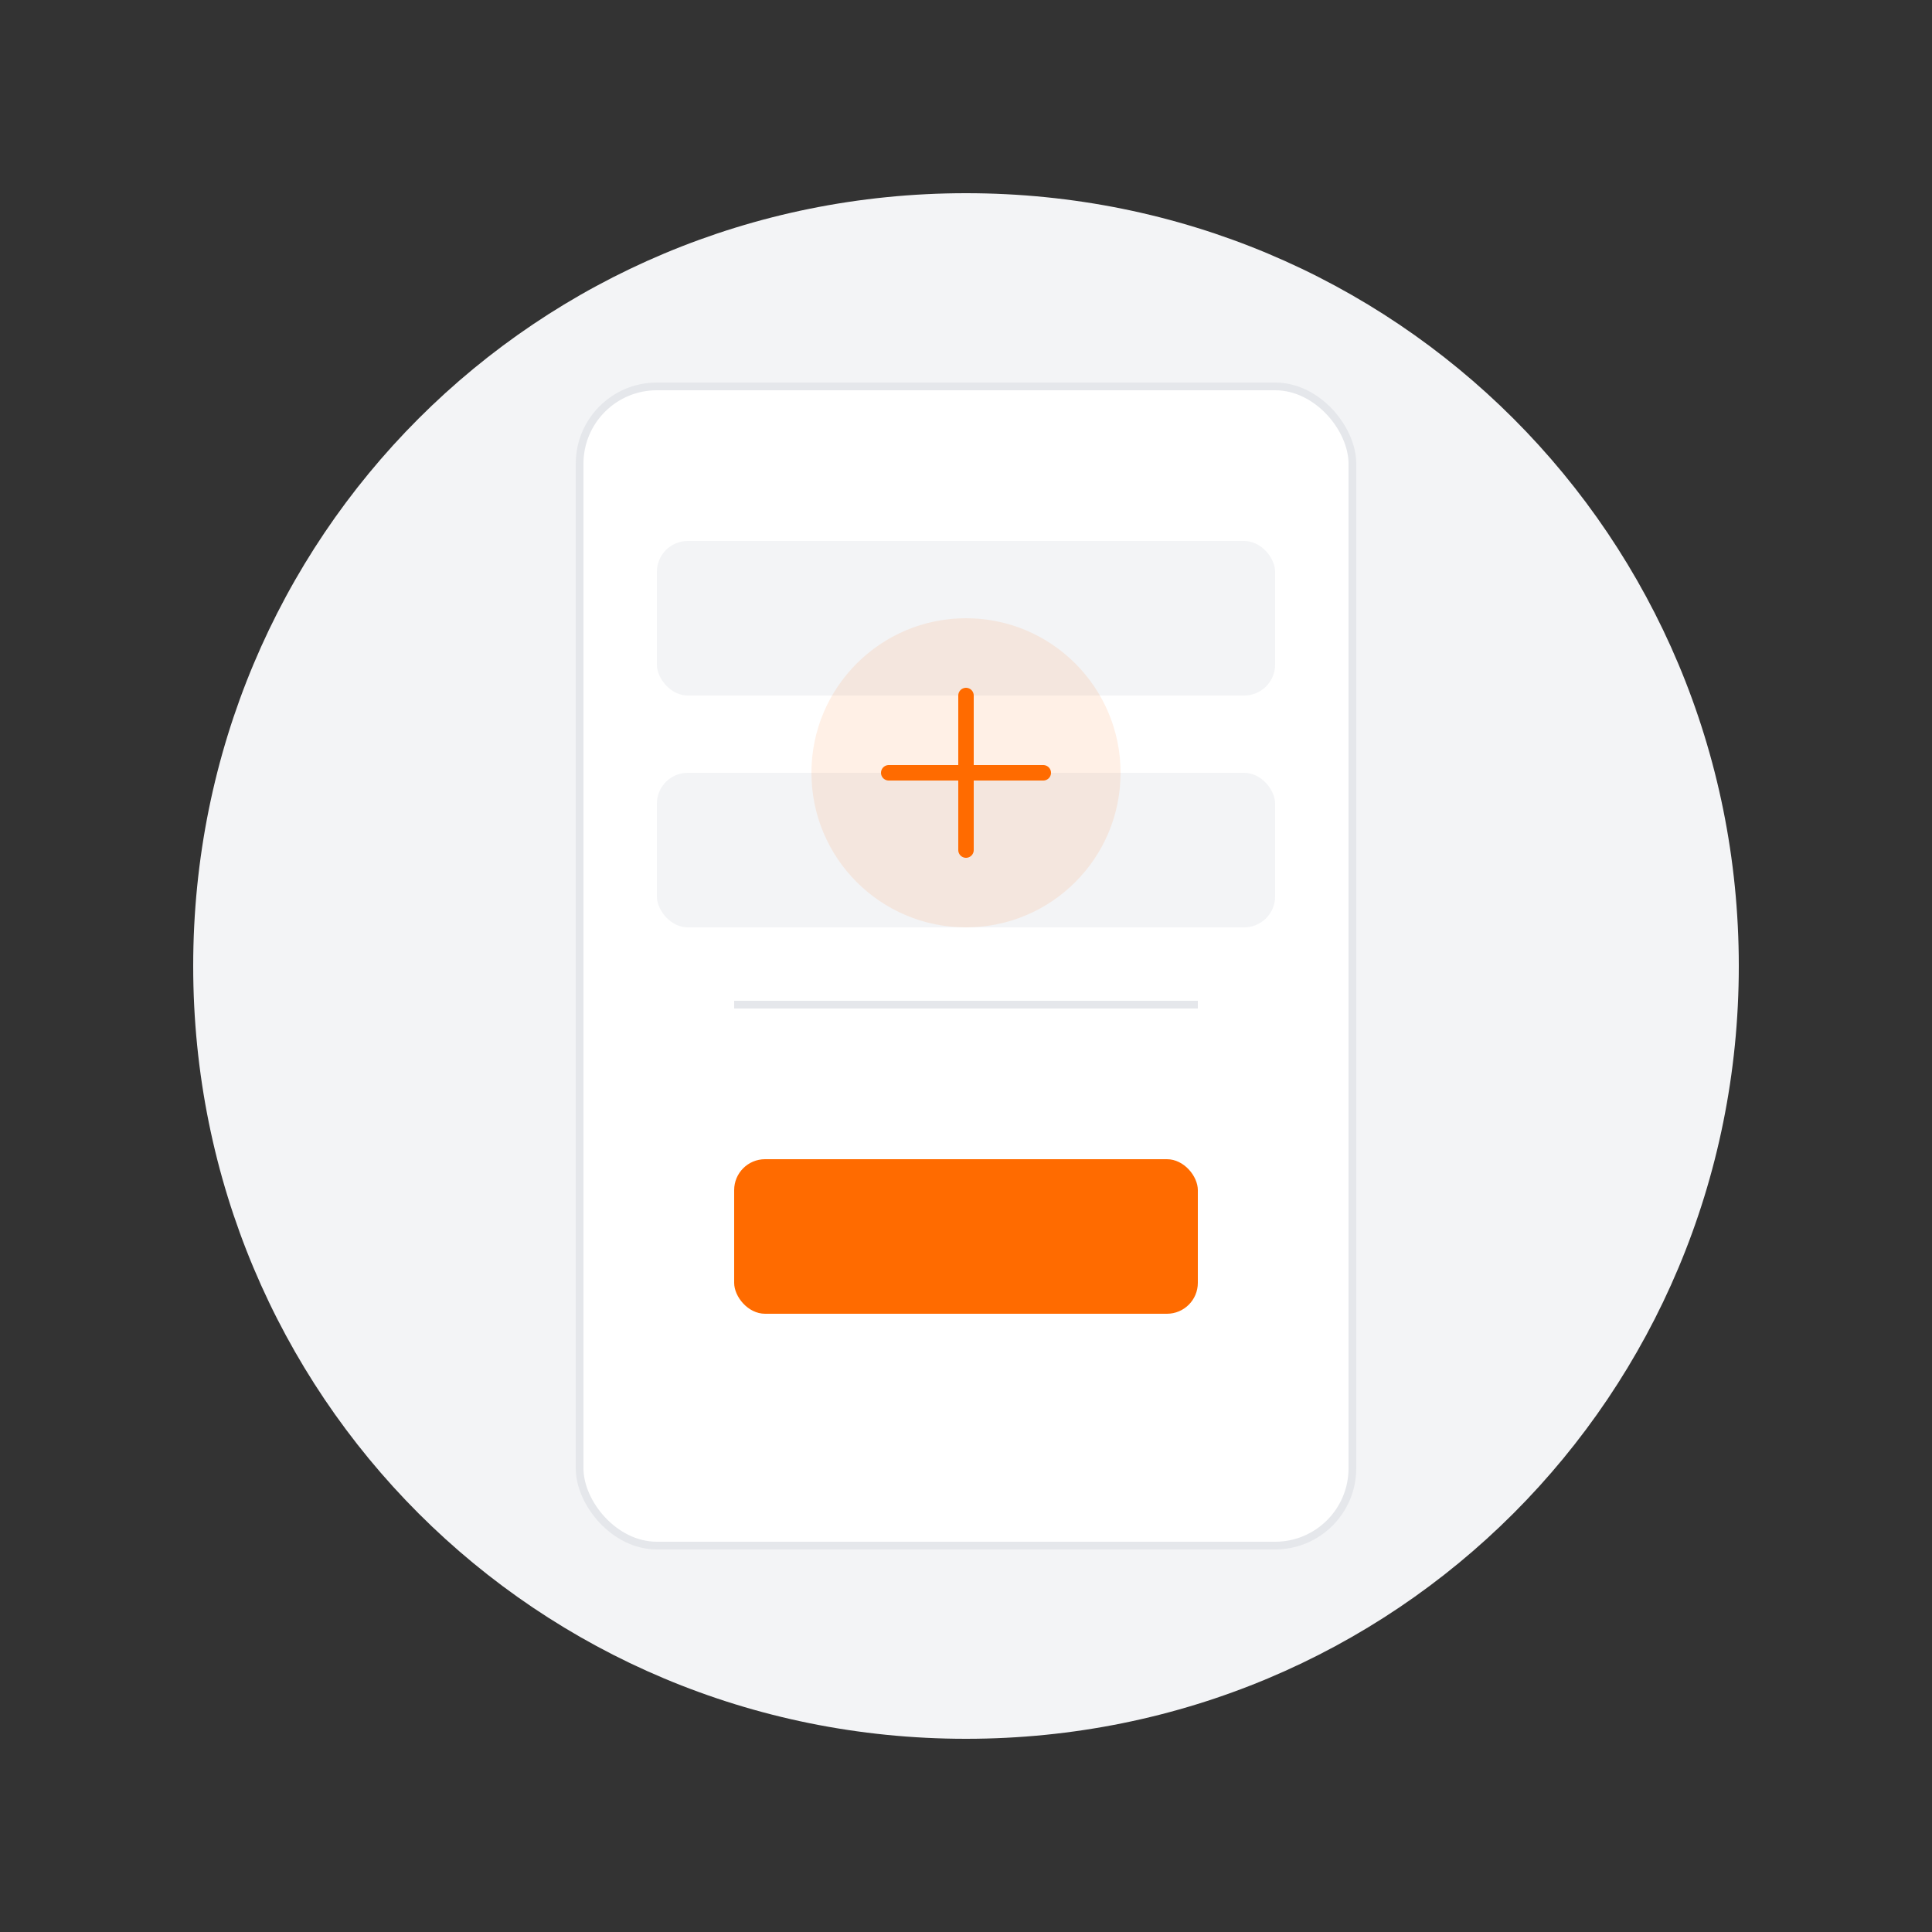 <?xml version="1.0" encoding="UTF-8"?>
<svg width="500" height="500" viewBox="0 0 500 500" fill="none" xmlns="http://www.w3.org/2000/svg">
  <rect x="0" y="0" width="500" height="500" fill="#333333" stroke="none"/>
  <path d="M250 450C361.127 450 450 361.127 450 250C450 138.873 361.127 50 250 50C138.873 50 50 138.873 50 250C50 361.127 138.873 450 250 450Z" fill="#F3F4F6"/>
  <g transform="translate(150, 100)">
    <rect x="0" y="0" width="200" height="300" rx="20" fill="#FFFFFF" stroke="#E5E7EB" stroke-width="2"/>
    <rect x="20" y="40" width="160" height="40" rx="8" fill="#F3F4F6"/>
    <rect x="20" y="100" width="160" height="40" rx="8" fill="#F3F4F6"/>
    <path d="M40 160 H160" stroke="#E5E7EB" stroke-width="2"/>
    <rect x="40" y="200" width="120" height="40" rx="8" fill="#FF6B00"/>
  </g>
  <g transform="translate(200, 150)">
    <circle cx="50" cy="50" r="40" fill="#FF6B00" opacity="0.1"/>
    <path d="M50 30V70M30 50H70" stroke="#FF6B00" stroke-width="4" stroke-linecap="round"/>
  </g>
</svg>
